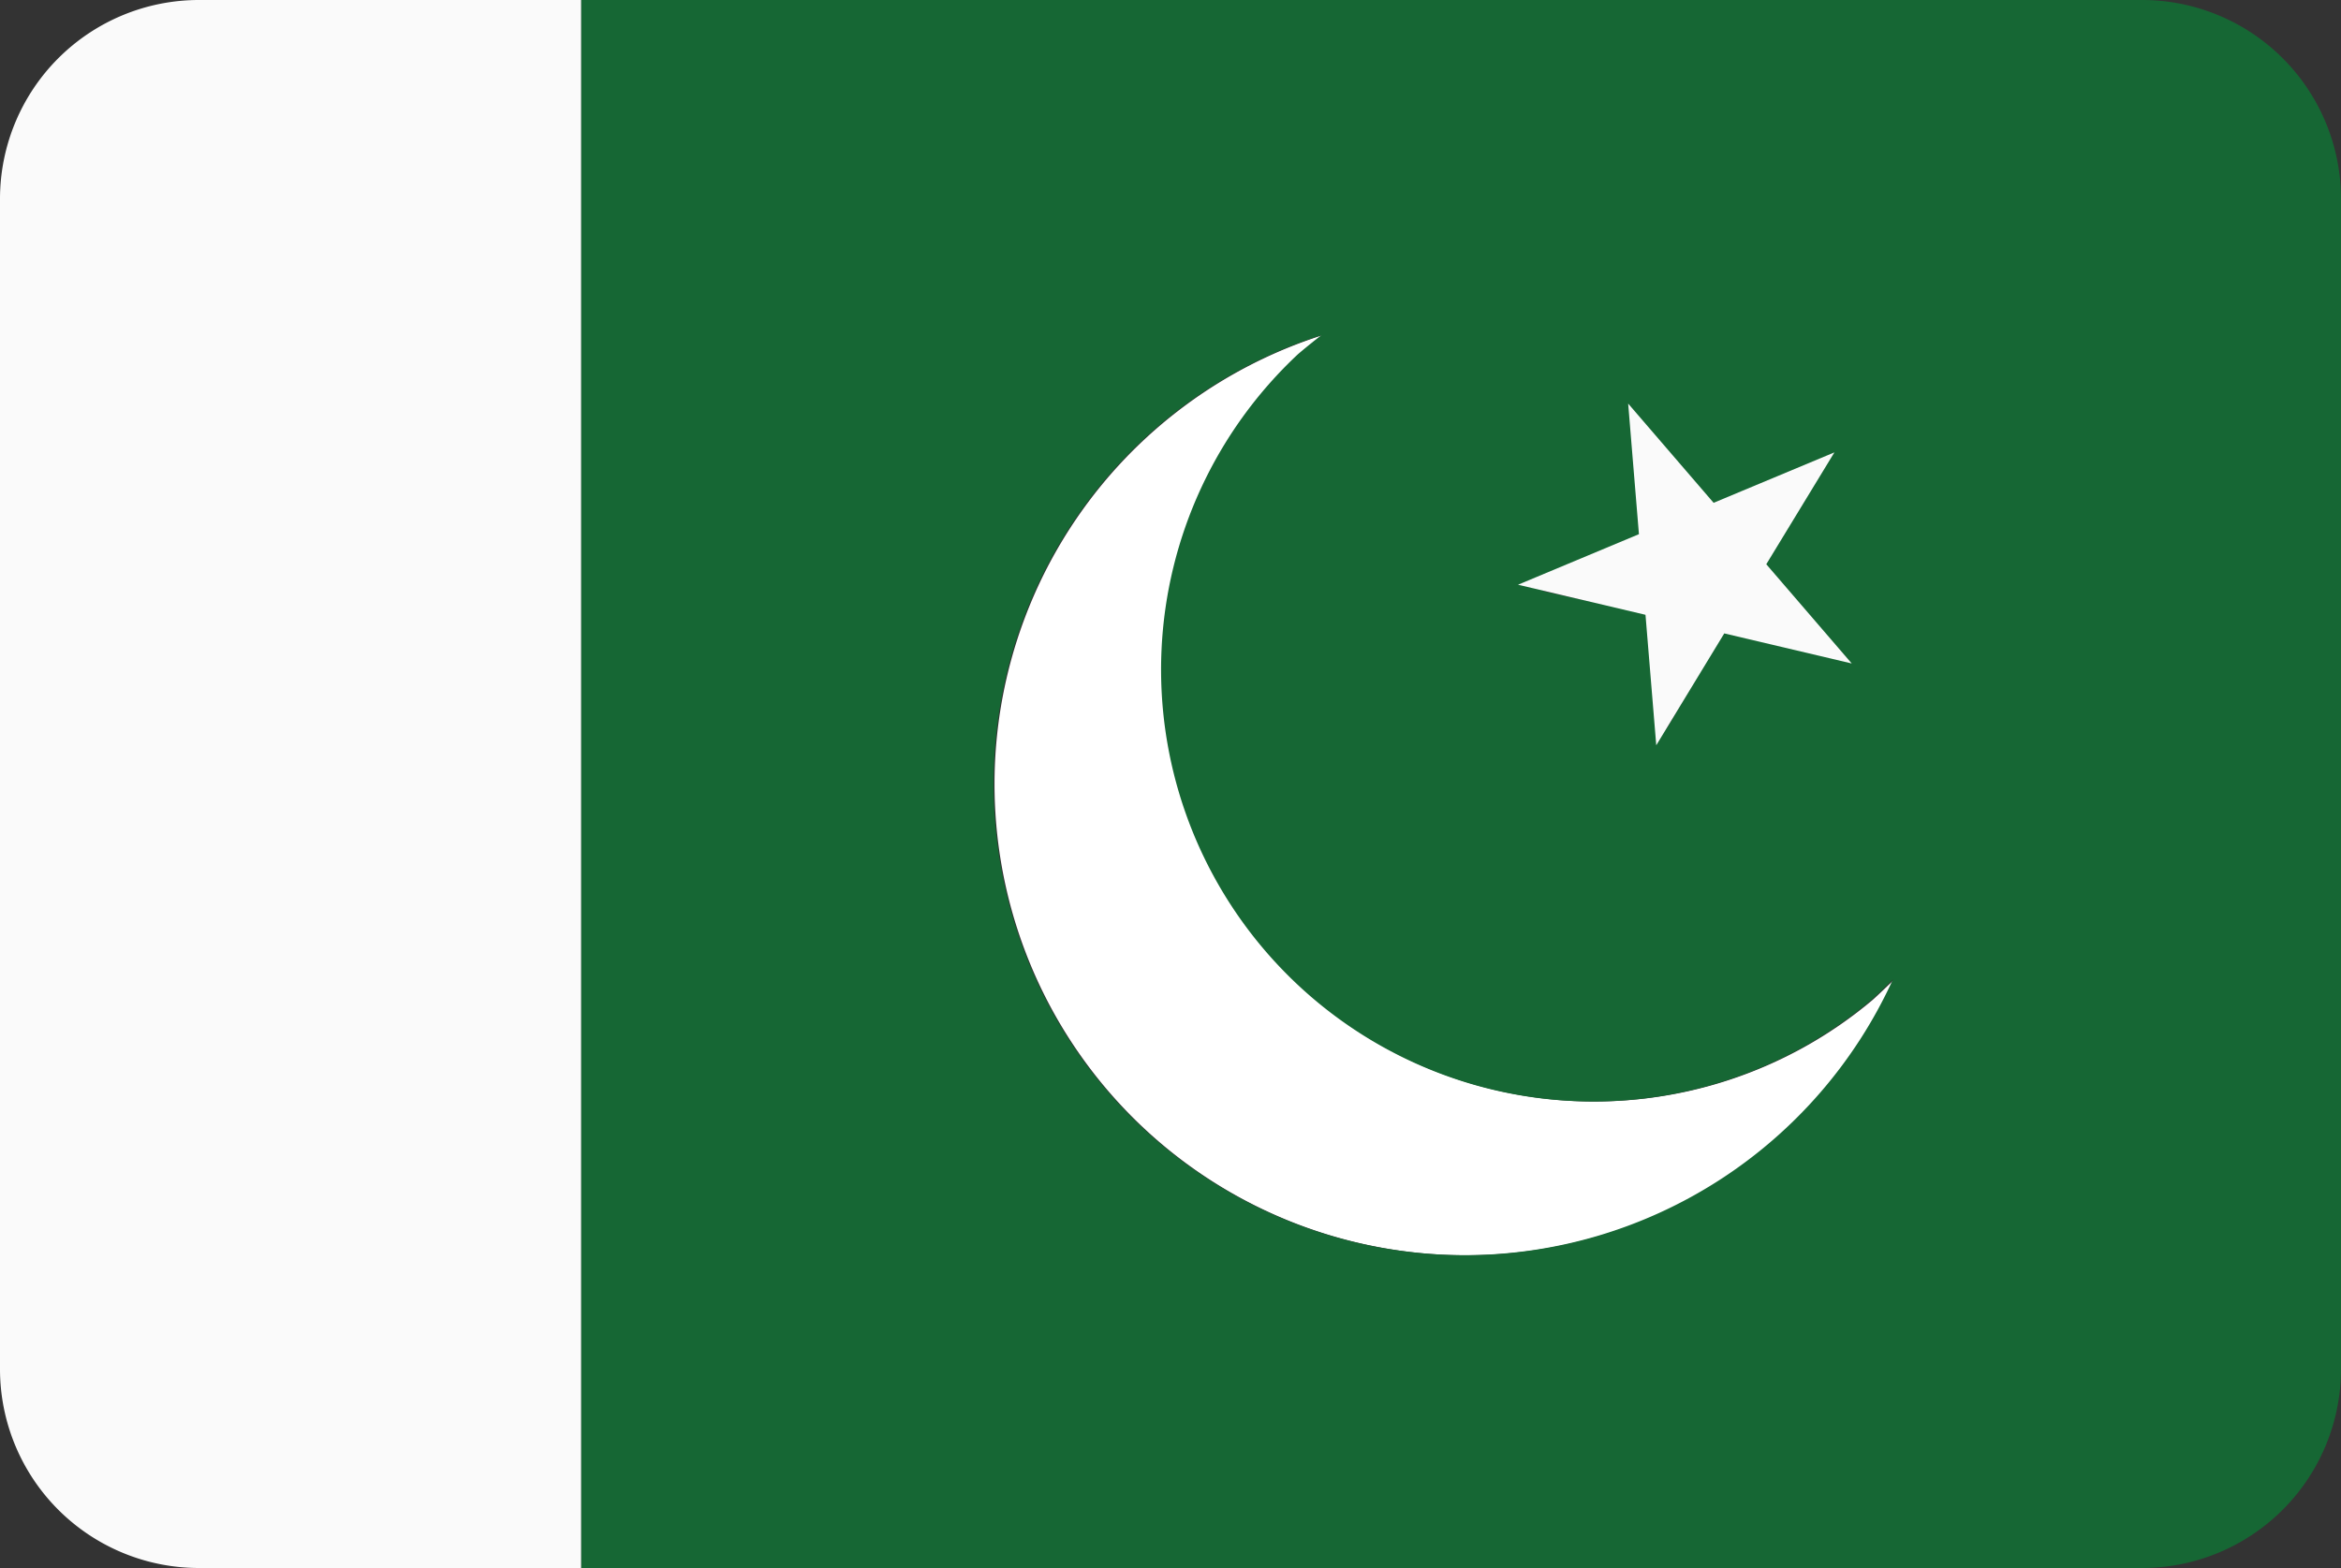 <svg xmlns="http://www.w3.org/2000/svg" viewBox="0 0 200 134"><rect x="0" y="0" width="200" height="134" fill="#333333" stroke="none"/><defs><style>.pk_cls-1{fill:#fafafa;}.pk_cls-2{fill:#fff;}.pk_cls-3{fill:#166734;}</style></defs><title>Asset 38</title><g id="Layer_2" data-name="Layer 2"><g id="Layer_62" data-name="Layer 62"><path class="pk_cls-1" d="M17,0A17,17,0,0,0,0,17V117a17,17,0,0,0,17,17H49.66V0Z"/><path class="pk_cls-2" d="M160,85.44a36.91,36.91,0,0,1-49-55.18c.64-.57,1.3-1.1,2-1.62a40.27,40.27,0,1,0,48.91,55C161.23,84.28,160.63,84.87,160,85.44Z"/><path class="pk_cls-3" d="M183,0H49.66V134H183a17,17,0,0,0,17-17V17A17,17,0,0,0,183,0ZM139.85,36.87l6.48,7.29,8.93-3.91-4.93,8.41L156.82,56l-9.53-2.09-4.93,8.41-1-9.71-9.53-2.09,8.94-3.91Zm-14.69,70.4a40.27,40.27,0,0,1-12.26-78.63c-.67.52-1.33,1.05-2,1.62a36.91,36.91,0,0,0,49,55.18c.64-.57,1.24-1.16,1.83-1.76A40.27,40.27,0,0,1,125.17,107.27Z"/><polygon class="pk_cls-1" points="158.2 56.7 150.9 48.22 156.72 38.66 146.4 42.97 139.1 34.49 140.02 45.65 129.69 49.97 140.58 52.54 141.5 63.69 147.31 54.13 158.2 56.7"/></g></g></svg>
